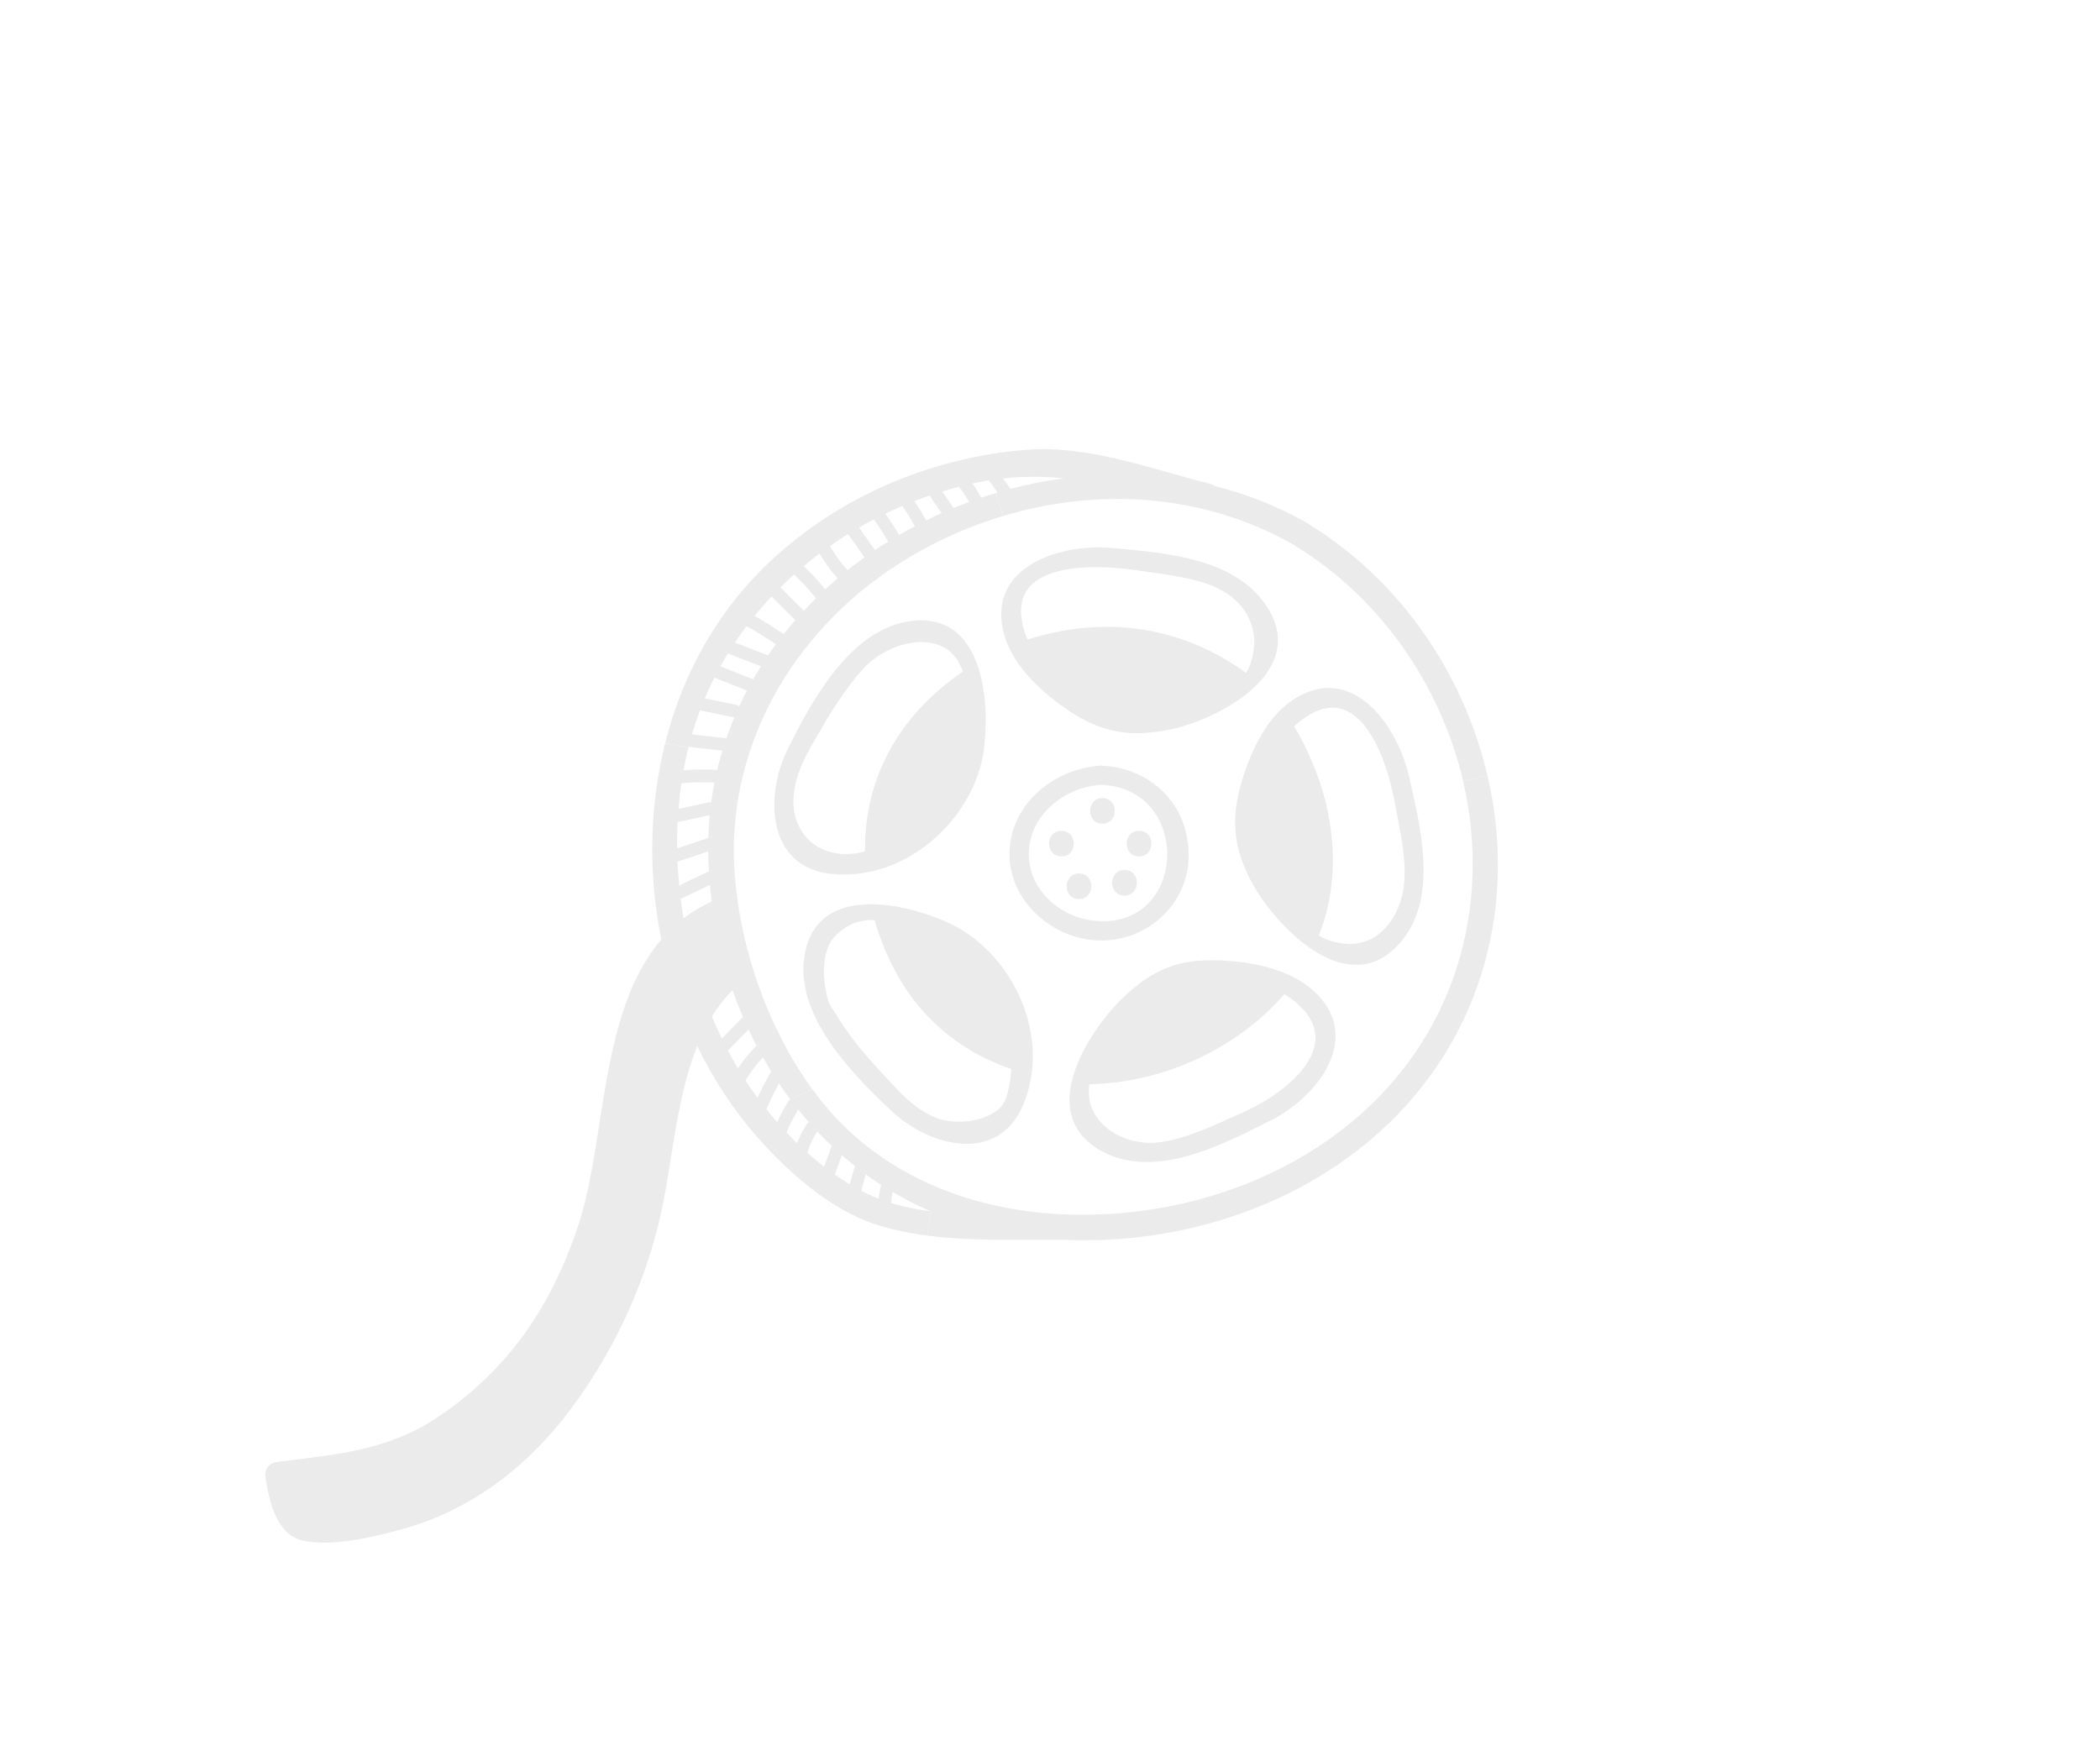 <?xml version="1.0" encoding="utf-8"?>
<!-- Generator: Adobe Illustrator 19.0.0, SVG Export Plug-In . SVG Version: 6.00 Build 0)  -->
<svg version="1.1" xmlns="http://www.w3.org/2000/svg" xmlns:xlink="http://www.w3.org/1999/xlink" x="0px" y="0px"
	 viewBox="0 0 143.537 120.083" style="enable-background:new 0 0 143.537 120.083;" xml:space="preserve">
<g id="圖層_2">
</g>
<g id="圖層_1">
	<g style="opacity:0.5;">
		<g>
			<g id="XMLID_1_">
				<g>
					<path style="fill:#D8D8D8;" d="M101.675,53.043c1.318,5.659,0.846,11.714-1.867,17.133
						C94.786,80.21,83.475,85.285,72.583,84.76c-0.012,0-0.023,0.006-0.035,0.006c-2.888-0.012-6.114,0.105-9.141-0.286l0.193-1.668
						c-3.856-1.657-7.082-4.317-9.55-7.607l1.476-0.735c0.204,0.274,0.408,0.543,0.618,0.805c3.967,4.976,9.975,7.391,16.223,7.73
						C83.784,83.623,95.69,77.766,99.47,66.46c1.435-4.294,1.528-8.826,0.525-13.096L101.675,53.043z"/>
					<path style="fill:#D8D8D8;" d="M101.675,53.043l-1.68,0.321c-1.569-6.662-5.799-12.694-11.761-16.223
						c-6.073-3.395-13.196-3.815-19.694-1.855l-0.467-1.581c1.517-0.461,3.068-0.793,4.638-1.003
						c-1.913-0.187-3.868-0.146-5.939,0.292c-7.963,1.668-15.109,6.884-18.446,14.397c-0.525,1.178-0.939,2.409-1.26,3.675
						l-1.604-0.245c1.12-4.486,3.337-8.657,6.715-11.994c4.813-4.743,11.329-7.566,18.049-8.08c4.183-0.315,8.43,1.313,12.449,2.316
						c0.14,0.035,0.257,0.093,0.344,0.163c2.1,0.525,4.154,1.318,6.096,2.403C95.533,39.433,100.019,45.926,101.675,53.043z"/>
					<path style="fill:#D8D8D8;" d="M96.308,53.078c0.782,3.448,2.013,8.255-0.531,11.288c-3.337,3.979-7.875-0.344-9.824-3.354
						c-1.581-2.596-1.948-4.754-1.05-7.689c0.636-2.094,1.762-4.48,3.722-5.635C92.54,45.372,95.538,49.683,96.308,53.078z
						 M95.958,60.58c0.21-1.873-0.315-4.025-0.653-5.851c-0.548-2.969-2.584-8.931-6.825-5.099
						c-0.006,0.006-0.018,0.018-0.023,0.023c2.514,4.247,3.541,9.474,1.738,14.176c-0.017,0.047-0.041,0.082-0.058,0.117
						c0.461,0.309,0.963,0.438,1.482,0.531c2.223,0.397,3.57-1.26,4.054-2.707C95.807,61.367,95.912,61,95.958,60.58z"/>
					<path style="fill:#D8D8D8;" d="M89.798,67.755c3.413,3.098,0.321,7.205-2.911,8.832c-3.243,1.639-7.852,4.054-11.469,2.176
						c-4.574-2.374-1.383-7.741,1.073-10.291c1.896-1.884,3.588-2.829,6.3-2.823C85.137,65.655,87.996,66.122,89.798,67.755z
						 M85.055,76.004c3.074-1.377,7.35-4.865,3.004-7.864c-0.093-0.064-0.204-0.123-0.303-0.181
						c-0.029,0.064-0.064,0.123-0.117,0.181c-3.29,3.675-8.225,5.88-13.161,5.991c-0.006,0-0.012,0-0.023,0
						c-0.012,0.117-0.023,0.233-0.029,0.356c-0.117,2.485,2.561,3.885,4.754,3.617C81.141,77.871,83.282,76.797,85.055,76.004z"/>
					<path style="fill:#D8D8D8;" d="M86.245,40.996c3.506,4.434-2.129,7.817-5.845,8.785c-2.998,0.694-5.087,0.403-7.636-1.388
						c-1.785-1.254-3.704-3.074-4.2-5.285c-1.003-4.451,4.019-5.974,7.485-5.641C79.449,37.788,83.947,38.085,86.245,40.996z
						 M85.411,45.541c0.881-2.328-0.158-4.399-2.281-5.373c-1.552-0.712-3.559-0.893-5.233-1.149
						c-2.806-0.426-9.73-0.898-7.759,4.474c0.029,0.082,0.064,0.152,0.099,0.228c5.221-1.645,10.442-0.968,14.928,2.281
						C85.265,45.856,85.347,45.704,85.411,45.541z"/>
					<path style="fill:#D8D8D8;" d="M75.29,52.343c3.424,0.163,6.009,2.713,5.956,6.23c-0.053,3.331-2.952,5.869-6.236,5.723
						c-3.185-0.14-6.114-2.788-6.009-6.084C69.112,54.88,72.146,52.5,75.29,52.343z M74.823,62.954
						c6.329,0.607,6.72-9.001,0.467-9.299c-2.508,0.128-5.011,2.106-4.97,4.795C70.355,60.889,72.496,62.732,74.823,62.954z"/>
					<path style="fill:#D8D8D8;" d="M77.857,56.8c1.126,0,1.126,1.75,0,1.75C76.725,58.55,76.731,56.8,77.857,56.8z"/>
					<path style="fill:#D8D8D8;" d="M76.859,59.477c1.132,0,1.126,1.75,0,1.75C75.733,61.227,75.733,59.477,76.859,59.477z"/>
					<path style="fill:#D8D8D8;" d="M75.354,54.565c1.126,0,1.126,1.75,0,1.75C74.228,56.315,74.228,54.565,75.354,54.565z"/>
					<path style="fill:#D8D8D8;" d="M73.75,59.716c1.126,0,1.126,1.75,0,1.75C72.624,61.467,72.624,59.716,73.75,59.716z"/>
					<path style="fill:#D8D8D8;" d="M72.548,56.8c1.132,0,1.126,1.75,0,1.75C71.422,58.55,71.422,56.8,72.548,56.8z"/>
					<path style="fill:#D8D8D8;" d="M65.134,63.234c4.212,2.17,6.767,7.73,4.772,12.367c-1.715,3.99-6.364,2.794-8.937,0.385
						c-2.654-2.479-6.475-6.388-6.02-10.366C55.561,60.276,61.896,61.665,65.134,63.234z M69.112,73.151
						c0-0.023,0-0.041,0.006-0.064c-4.836-1.663-7.893-5.244-9.328-10.133c-0.006-0.018-0.006-0.029-0.006-0.047
						c-1.062-0.047-1.931,0.315-2.678,1.068c-0.893,0.898-0.974,2.66-0.508,4.404c0.099,0.368,0.368,0.665,0.56,0.986
						c1.027,1.756,2.514,3.36,3.903,4.836c0.805,0.858,1.575,1.581,2.643,2.106c1.307,0.642,3.611,0.496,4.69-0.613
						C68.914,75.158,69.065,73.857,69.112,73.151z"/>
					<path style="fill:#D8D8D8;" d="M68.074,33.704l0.467,1.581c-2.549,0.764-5.005,1.902-7.263,3.36
						c-7.21,4.673-11.784,12.659-11.043,21.351c0.426,5.029,2.287,10.349,5.291,14.473l-1.476,0.735
						c-1.692-2.252-3.033-4.789-3.979-7.508c-0.543,0.543-1.003,1.149-1.412,1.803c0.618,1.47,1.342,2.876,2.17,4.177
						c2.112,3.296,5.437,6.726,9.13,8.237c1.114,0.455,2.351,0.729,3.64,0.898l-0.193,1.668c-1.231-0.158-2.427-0.403-3.559-0.77
						c-3.086-0.998-5.944-3.547-8.05-5.927c-1.663-1.884-3.045-4.002-4.142-6.259c-1.359,3.383-1.674,7.479-2.328,10.734
						c-1.009,5.052-3.22,9.94-6.306,14.071c-2.958,3.961-6.86,6.965-11.673,8.26c-1.954,0.525-4.585,1.155-6.598,0.753
						c-1.843-0.373-2.322-2.625-2.602-4.288c-0.105-0.613,0.239-1.033,0.846-1.108c4.084-0.525,7.584-0.758,11.107-3.179
						c4.725-3.249,7.59-7.49,9.41-12.945c1.931-5.775,1.418-14.59,5.688-19.589c-0.898-4.439-0.828-9.071,0.263-13.411l1.604,0.245
						c-0.939,3.739-1.009,7.8-0.344,11.72c0.572-0.443,1.213-0.828,1.925-1.155c-0.117-0.893-0.193-1.791-0.228-2.695
						C47.942,46.509,57.06,37,68.074,33.704z"/>
					<path style="fill:#D8D8D8;" d="M61.954,42.507c5.291-0.963,5.793,5.513,5.25,9.065c-0.834,4.655-5.425,8.715-10.436,8.167
						c-4.323-0.478-4.504-5.303-2.958-8.453C55.403,48.032,58.005,43.225,61.954,42.507z M65.816,45.914
						c-0.303-0.846-0.823-1.534-1.703-1.832c-1.773-0.613-3.984,0.385-5.134,1.663c-1.359,1.511-2.462,3.395-3.465,5.157
						c-0.583,1.021-1.044,1.966-1.225,3.138c-0.455,2.975,1.832,4.883,4.626,4.218c0.07-0.018,0.134-0.035,0.204-0.053
						C59.078,53.054,61.558,48.808,65.816,45.914z"/>
				</g>
				<g>
				</g>
			</g>
		</g>
		<g>
			<path style="fill:#D8D8D8;" d="M69.119,33.491c-0.364-0.513-0.727-1.027-1.091-1.54c-0.323-0.456-1.082-0.019-0.755,0.442
				c0.364,0.513,0.727,1.027,1.091,1.54C68.686,34.388,69.445,33.951,69.119,33.491z"/>
			<path style="fill:#D8D8D8;" d="M66.135,32.623c-0.353-0.439-0.968,0.184-0.619,0.619c0.453,0.564,0.815,1.191,1.1,1.855
				c0.222,0.516,0.976,0.071,0.756-0.442C67.055,33.918,66.637,33.249,66.135,32.623z"/>
			<path style="fill:#D8D8D8;" d="M64.259,33.392c-0.317-0.461-1.076-0.024-0.756,0.442c0.357,0.519,0.713,1.037,1.07,1.556
				c0.317,0.461,1.076,0.024,0.756-0.442C64.972,34.429,64.615,33.911,64.259,33.392z"/>
			<path style="fill:#D8D8D8;" d="M61.979,33.576c-0.353-0.439-0.969,0.184-0.619,0.619c0.538,0.669,0.987,1.398,1.36,2.17
				c0.245,0.507,1,0.064,0.756-0.442C63.068,35.08,62.565,34.304,61.979,33.576z"/>
			<path style="fill:#D8D8D8;" d="M60.38,34.94c-0.335-0.444-1.095-0.008-0.755,0.442c0.467,0.619,0.884,1.27,1.25,1.954
				c0.266,0.497,1.021,0.055,0.755-0.442C61.264,36.21,60.848,35.559,60.38,34.94z"/>
			<path style="fill:#D8D8D8;" d="M60.188,38.148c-0.618-0.873-1.236-1.747-1.854-2.62c-0.323-0.456-1.082-0.019-0.756,0.442
				c0.618,0.873,1.236,1.747,1.855,2.62C59.755,39.045,60.514,38.609,60.188,38.148z"/>
			<path style="fill:#D8D8D8;" d="M58.068,39.135c-0.603-0.642-1.107-1.351-1.524-2.127c-0.266-0.496-1.022-0.055-0.756,0.442
				c0.451,0.84,1.009,1.61,1.661,2.305C57.835,40.165,58.453,39.546,58.068,39.135z"/>
			<path style="fill:#D8D8D8;" d="M56.412,40.304c-0.53-0.666-1.114-1.282-1.75-1.847c-0.42-0.373-1.041,0.244-0.619,0.619
				c0.636,0.566,1.22,1.181,1.75,1.847C56.144,41.363,56.76,40.74,56.412,40.304z"/>
			<path style="fill:#D8D8D8;" d="M54.53,42.576c0.399,0.399,1.018-0.22,0.619-0.619c-0.583-0.583-1.167-1.167-1.75-1.75
				c-0.399-0.399-1.018,0.22-0.619,0.619C53.363,41.409,53.946,41.992,54.53,42.576z"/>
			<path style="fill:#D8D8D8;" d="M50.729,42.645c1.018,0.545,1.991,1.158,2.922,1.84c0.455,0.334,0.892-0.425,0.442-0.756
				c-0.931-0.683-1.904-1.296-2.922-1.84C50.674,41.624,50.231,42.379,50.729,42.645z"/>
			<path style="fill:#D8D8D8;" d="M49.375,44.535c1.005,0.389,2.009,0.778,3.014,1.167c0.526,0.203,0.753-0.642,0.233-0.844
				c-1.005-0.389-2.009-0.778-3.014-1.167C49.083,43.488,48.855,44.334,49.375,44.535z"/>
			<path style="fill:#D8D8D8;" d="M48.379,46.151c0.946,0.374,1.891,0.748,2.837,1.123c0.524,0.207,0.751-0.639,0.232-0.844
				c-0.946-0.374-1.891-0.748-2.837-1.123C48.088,45.1,47.861,45.946,48.379,46.151z"/>
			<path style="fill:#D8D8D8;" d="M47.625,48.522c0.81,0.166,1.619,0.332,2.428,0.498c0.55,0.113,0.785-0.731,0.233-0.844
				c-0.81-0.166-1.619-0.332-2.428-0.498C47.308,47.565,47.073,48.408,47.625,48.522z"/>
			<path style="fill:#D8D8D8;" d="M46.966,51.046c0.907,0.103,1.814,0.206,2.72,0.309c0.559,0.064,0.554-0.812,0-0.875
				c-0.907-0.103-1.813-0.206-2.72-0.309C46.407,50.108,46.412,50.983,46.966,51.046z"/>
			<path style="fill:#D8D8D8;" d="M46.282,53.578c0.907-0.095,1.813-0.12,2.723-0.076c0.563,0.028,0.561-0.848,0-0.875
				c-0.911-0.045-1.817-0.02-2.723,0.076C45.727,52.761,45.721,53.637,46.282,53.578z"/>
			<path style="fill:#D8D8D8;" d="M46.397,56.19c0.746-0.161,1.491-0.322,2.237-0.483c0.55-0.119,0.317-0.962-0.233-0.844
				c-0.746,0.161-1.491,0.322-2.237,0.483C45.614,55.465,45.847,56.309,46.397,56.19z"/>
			<path style="fill:#D8D8D8;" d="M46.299,58.914c0.778-0.259,1.556-0.518,2.334-0.776c0.532-0.177,0.304-1.022-0.233-0.844
				c-0.778,0.259-1.556,0.517-2.334,0.776C45.534,58.247,45.762,59.092,46.299,58.914z"/>
			<path style="fill:#D8D8D8;" d="M48.597,59.501c-0.784,0.375-1.569,0.75-2.354,1.124c-0.508,0.243-0.064,0.997,0.442,0.756
				c0.784-0.375,1.569-0.75,2.354-1.124C49.547,60.013,49.103,59.259,48.597,59.501z"/>
			<path style="fill:#D8D8D8;" d="M50.835,69.472c-0.609,0.622-1.218,1.244-1.828,1.866c-0.395,0.403,0.224,1.022,0.619,0.619
				c0.609-0.622,1.219-1.244,1.828-1.866C51.848,69.688,51.23,69.068,50.835,69.472z"/>
			<path style="fill:#D8D8D8;" d="M51.702,71.505c-0.588,0.581-1.097,1.234-1.517,1.945c-0.287,0.486,0.469,0.927,0.756,0.442
				c0.384-0.651,0.842-1.238,1.38-1.768C52.722,71.728,52.103,71.109,51.702,71.505z"/>
			<path style="fill:#D8D8D8;" d="M52.811,73.063c-0.44,0.752-0.834,1.527-1.184,2.326c-0.223,0.511,0.53,0.957,0.756,0.442
				c0.35-0.799,0.743-1.573,1.184-2.326C53.852,73.017,53.096,72.576,52.811,73.063z"/>
			<path style="fill:#D8D8D8;" d="M53.877,75.296c-0.439,0.715-0.804,1.464-1.111,2.245c-0.206,0.524,0.64,0.752,0.844,0.233
				c0.279-0.71,0.624-1.386,1.023-2.036C54.928,75.257,54.172,74.817,53.877,75.296z"/>
			<path style="fill:#D8D8D8;" d="M55.143,76.853c-0.427,0.66-0.74,1.381-0.933,2.143c-0.138,0.546,0.706,0.779,0.844,0.233
				c0.176-0.696,0.454-1.331,0.844-1.934C56.205,76.821,55.448,76.382,55.143,76.853z"/>
			<path style="fill:#D8D8D8;" d="M56.852,78.32c-0.235,0.645-0.469,1.291-0.704,1.936c-0.193,0.53,0.652,0.758,0.844,0.233
				c0.235-0.645,0.469-1.291,0.704-1.936C57.888,78.022,57.043,77.794,56.852,78.32z"/>
			<path style="fill:#D8D8D8;" d="M58.417,79.78c-0.159,0.552-0.318,1.104-0.477,1.656c-0.156,0.542,0.688,0.774,0.844,0.233
				c0.159-0.552,0.318-1.104,0.477-1.656C59.417,79.471,58.572,79.239,58.417,79.78z"/>
			<path style="fill:#D8D8D8;" d="M60.348,80.652c-0.19,0.507-0.288,1.034-0.307,1.575c-0.021,0.563,0.855,0.562,0.875,0
				c0.017-0.465,0.113-0.907,0.276-1.342C61.39,80.356,60.544,80.128,60.348,80.652z"/>
		</g>
	</g>
</g>
</svg>
